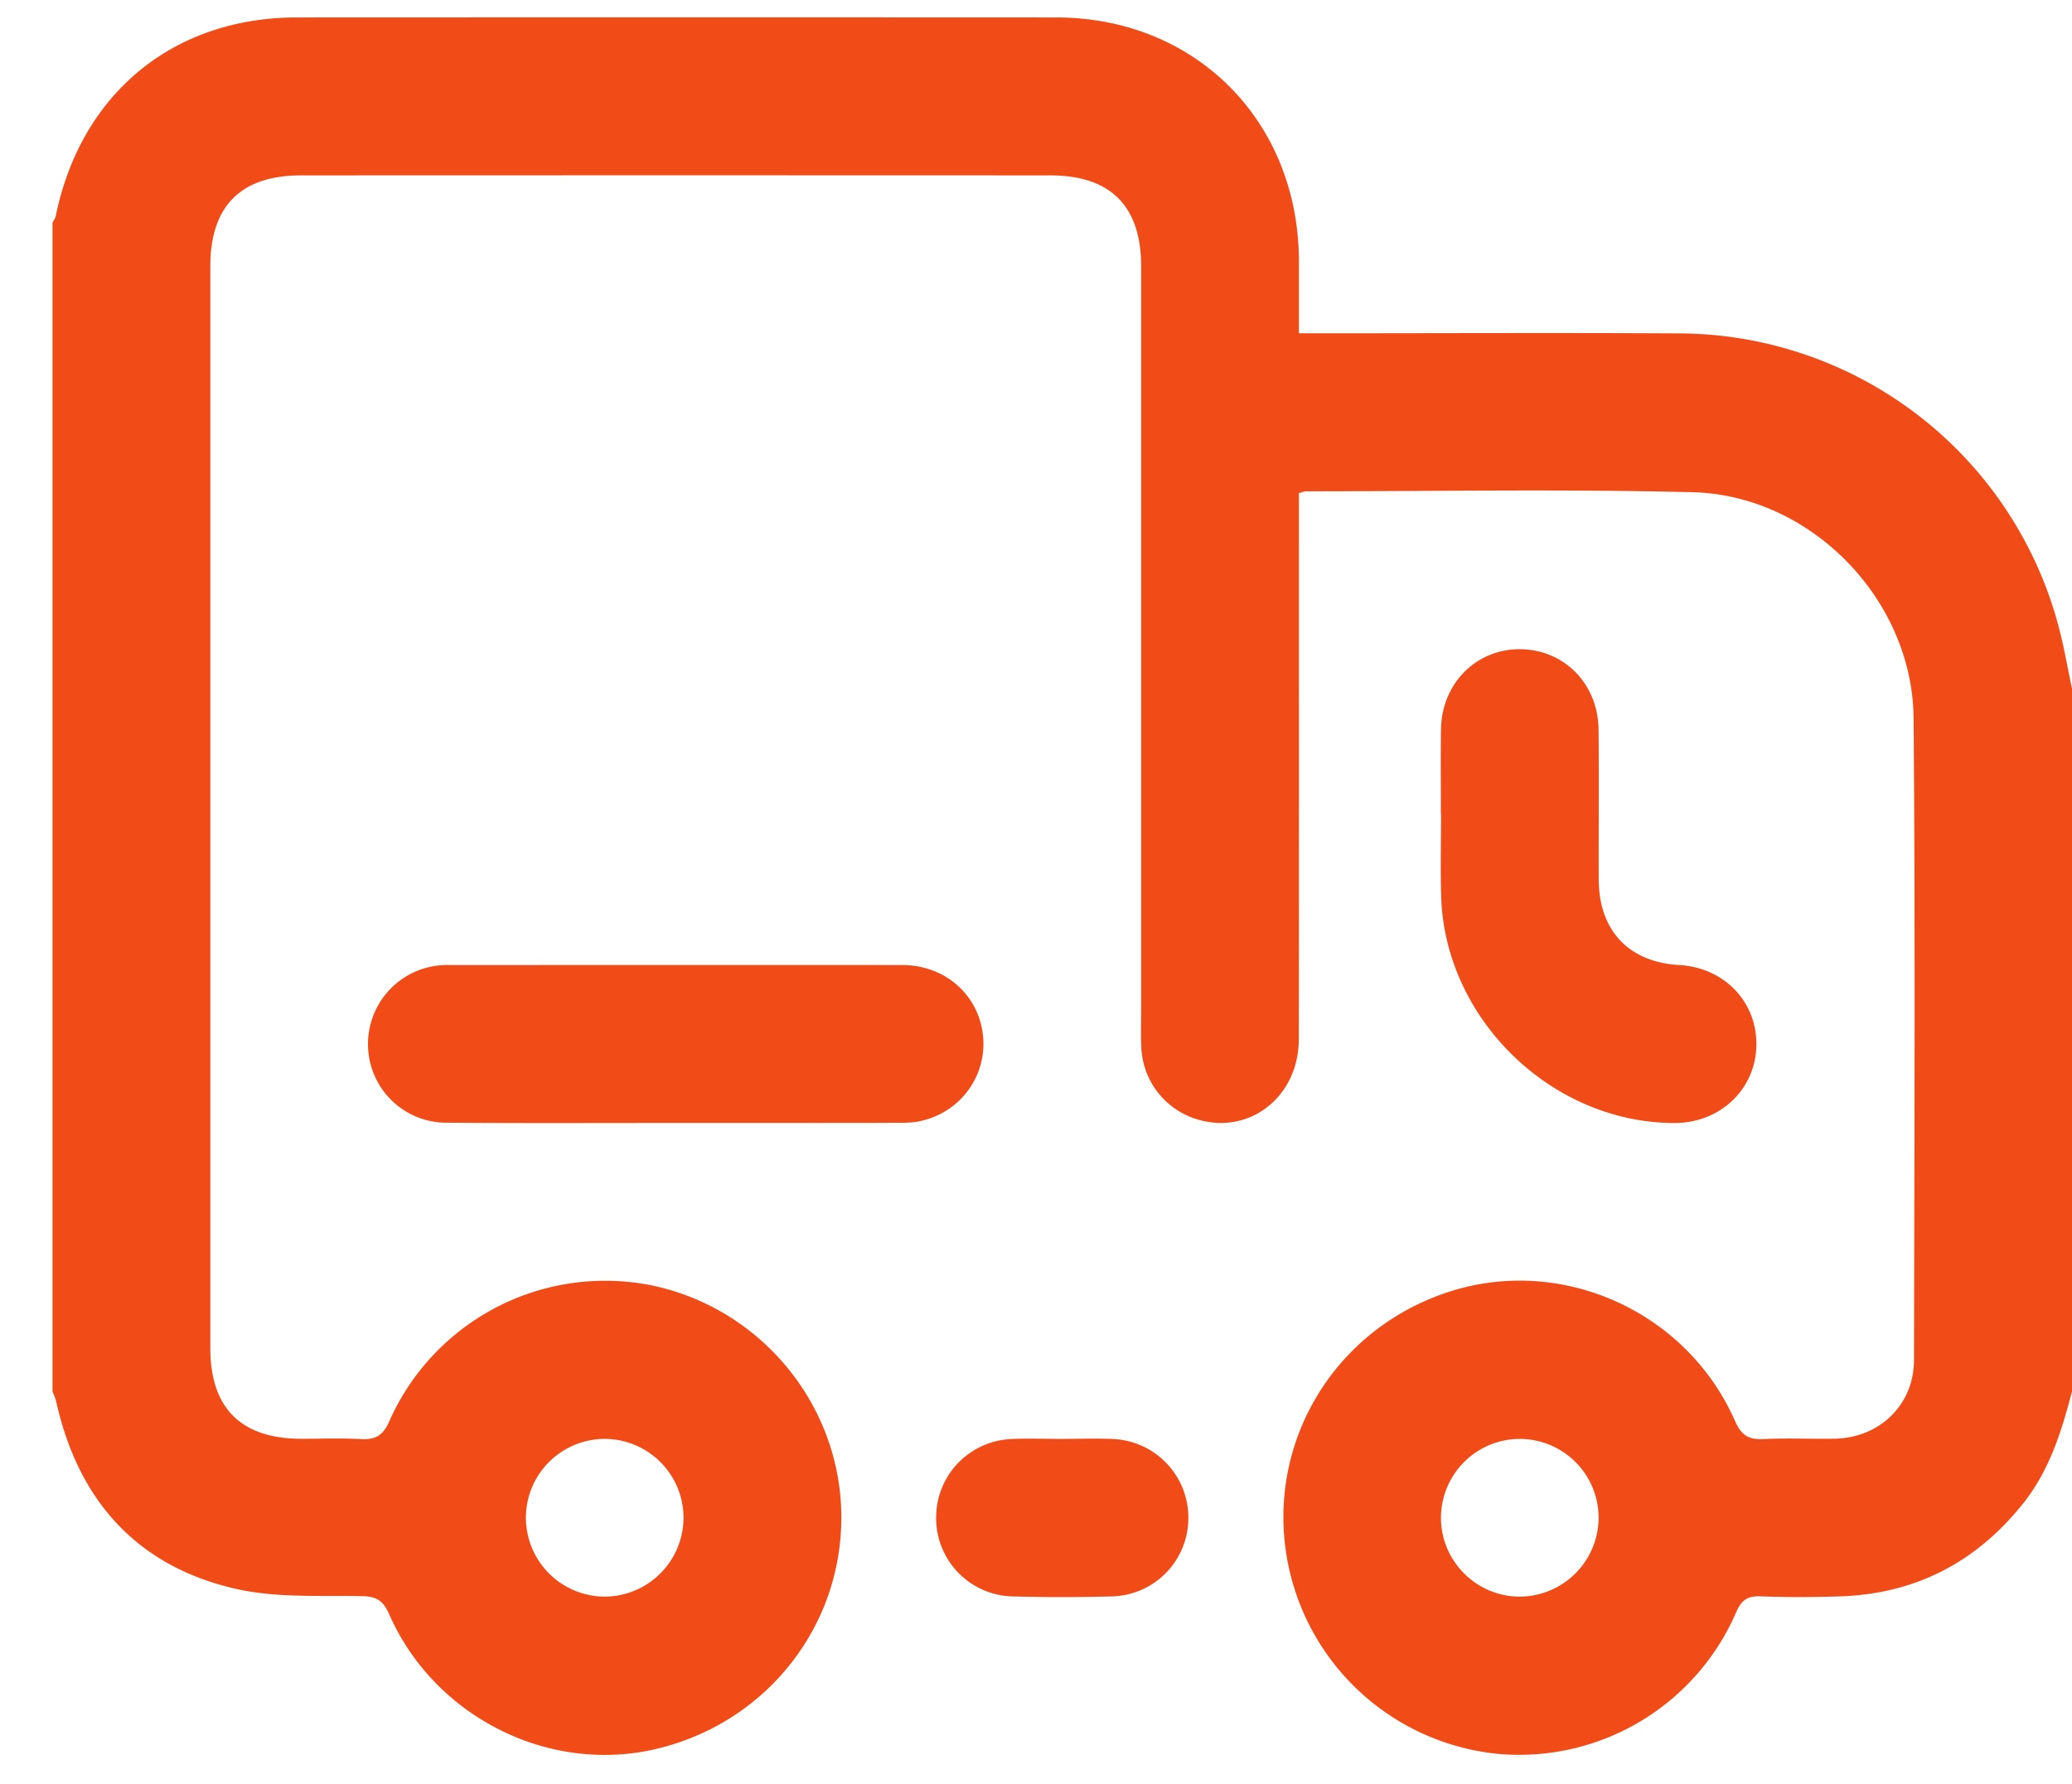 <svg xmlns="http://www.w3.org/2000/svg" width="36" height="31" viewBox="0 0 36 31"><g><g><path fill="#f14b17" d="M36 24.18c-.181.696-.393 1.378-.853 1.953-.82 1.026-1.88 1.57-3.19 1.61-.456.015-.914.016-1.37-.001-.229-.008-.33.065-.424.281a4.108 4.108 0 0 1-4.1 2.46 4.135 4.135 0 0 1-3.638-3.104c-.524-2.082.62-4.188 2.663-4.9 1.975-.692 4.2.273 5.056 2.213.115.261.245.33.504.317.41-.02.822 0 1.233-.007.78-.016 1.373-.591 1.374-1.37.006-3.716.023-7.432-.007-11.148-.017-2.062-1.78-3.878-3.839-3.93-2.236-.056-4.476-.016-6.714-.016-.031 0-.063.015-.127.031v.402c0 3.03.002 6.06-.002 9.088 0 1.015-.88 1.686-1.798 1.383a1.365 1.365 0 0 1-.938-1.228c-.01-.218-.003-.435-.003-.652V4.629c0-1.048-.533-1.581-1.578-1.581-4.34-.002-8.679-.002-13.018 0-1.046 0-1.577.533-1.577 1.58v18.796c0 1.049.533 1.578 1.582 1.58.342 0 .686-.014 1.027.005.258.014.39-.055.504-.317a4.103 4.103 0 0 1 4.562-2.353c1.903.4 3.284 2.088 3.289 4.021.005 1.945-1.343 3.613-3.261 4.044-1.85.416-3.815-.58-4.594-2.348-.105-.239-.217-.312-.472-.317-.739-.015-1.501.034-2.21-.131-1.706-.395-2.72-1.535-3.102-3.24-.015-.066-.044-.127-.067-.188V3.87c.02-.039.048-.077.057-.117.435-2.126 2.04-3.45 4.192-3.45 4.397-.002 8.794-.002 13.191 0 2.421.002 4.211 1.803 4.216 4.233v1.256h.403c2.067 0 4.134-.01 6.201.002a6.846 6.846 0 0 1 6.59 5.074c.098.363.16.732.238 1.1v12.213zm-25.502.826a1.372 1.372 0 0 0-1.361 1.377 1.375 1.375 0 0 0 1.377 1.364 1.376 1.376 0 0 0 1.362-1.38 1.373 1.373 0 0 0-1.378-1.361zm17.277 1.364a1.372 1.372 0 0 0-1.375-1.364 1.373 1.373 0 0 0-1.364 1.375c.002.753.622 1.369 1.375 1.366a1.377 1.377 0 0 0 1.364-1.377zm-16.037-6.855c-1.324 0-2.648.006-3.971-.004A1.363 1.363 0 0 1 6.4 18.277a1.373 1.373 0 0 1 1.405-1.506c2.625 0 5.249-.002 7.873 0 .75.002 1.332.525 1.402 1.234.068.701-.4 1.334-1.1 1.48-.133.028-.272.028-.409.028-1.277.002-2.555.002-3.833.002zm13.297-5.369c0-.49-.006-.983.002-1.474.011-.786.598-1.383 1.354-1.39.773-.005 1.375.593 1.383 1.396.009.87 0 1.738.003 2.605.002.888.522 1.438 1.399 1.488.785.044 1.357.643 1.34 1.405-.017.755-.626 1.334-1.408 1.34-2.131.009-4.001-1.792-4.068-3.93-.015-.479-.002-.96-.002-1.44h-.003zm-6.594 10.86c.297 0 .593-.011.89.001.734.03 1.31.627 1.316 1.355a1.362 1.362 0 0 1-1.322 1.381c-.581.016-1.163.016-1.744 0a1.361 1.361 0 0 1-1.316-1.387c.009-.73.585-1.322 1.322-1.349.284-.012.57-.001.854-.001z"/></g></g></svg>